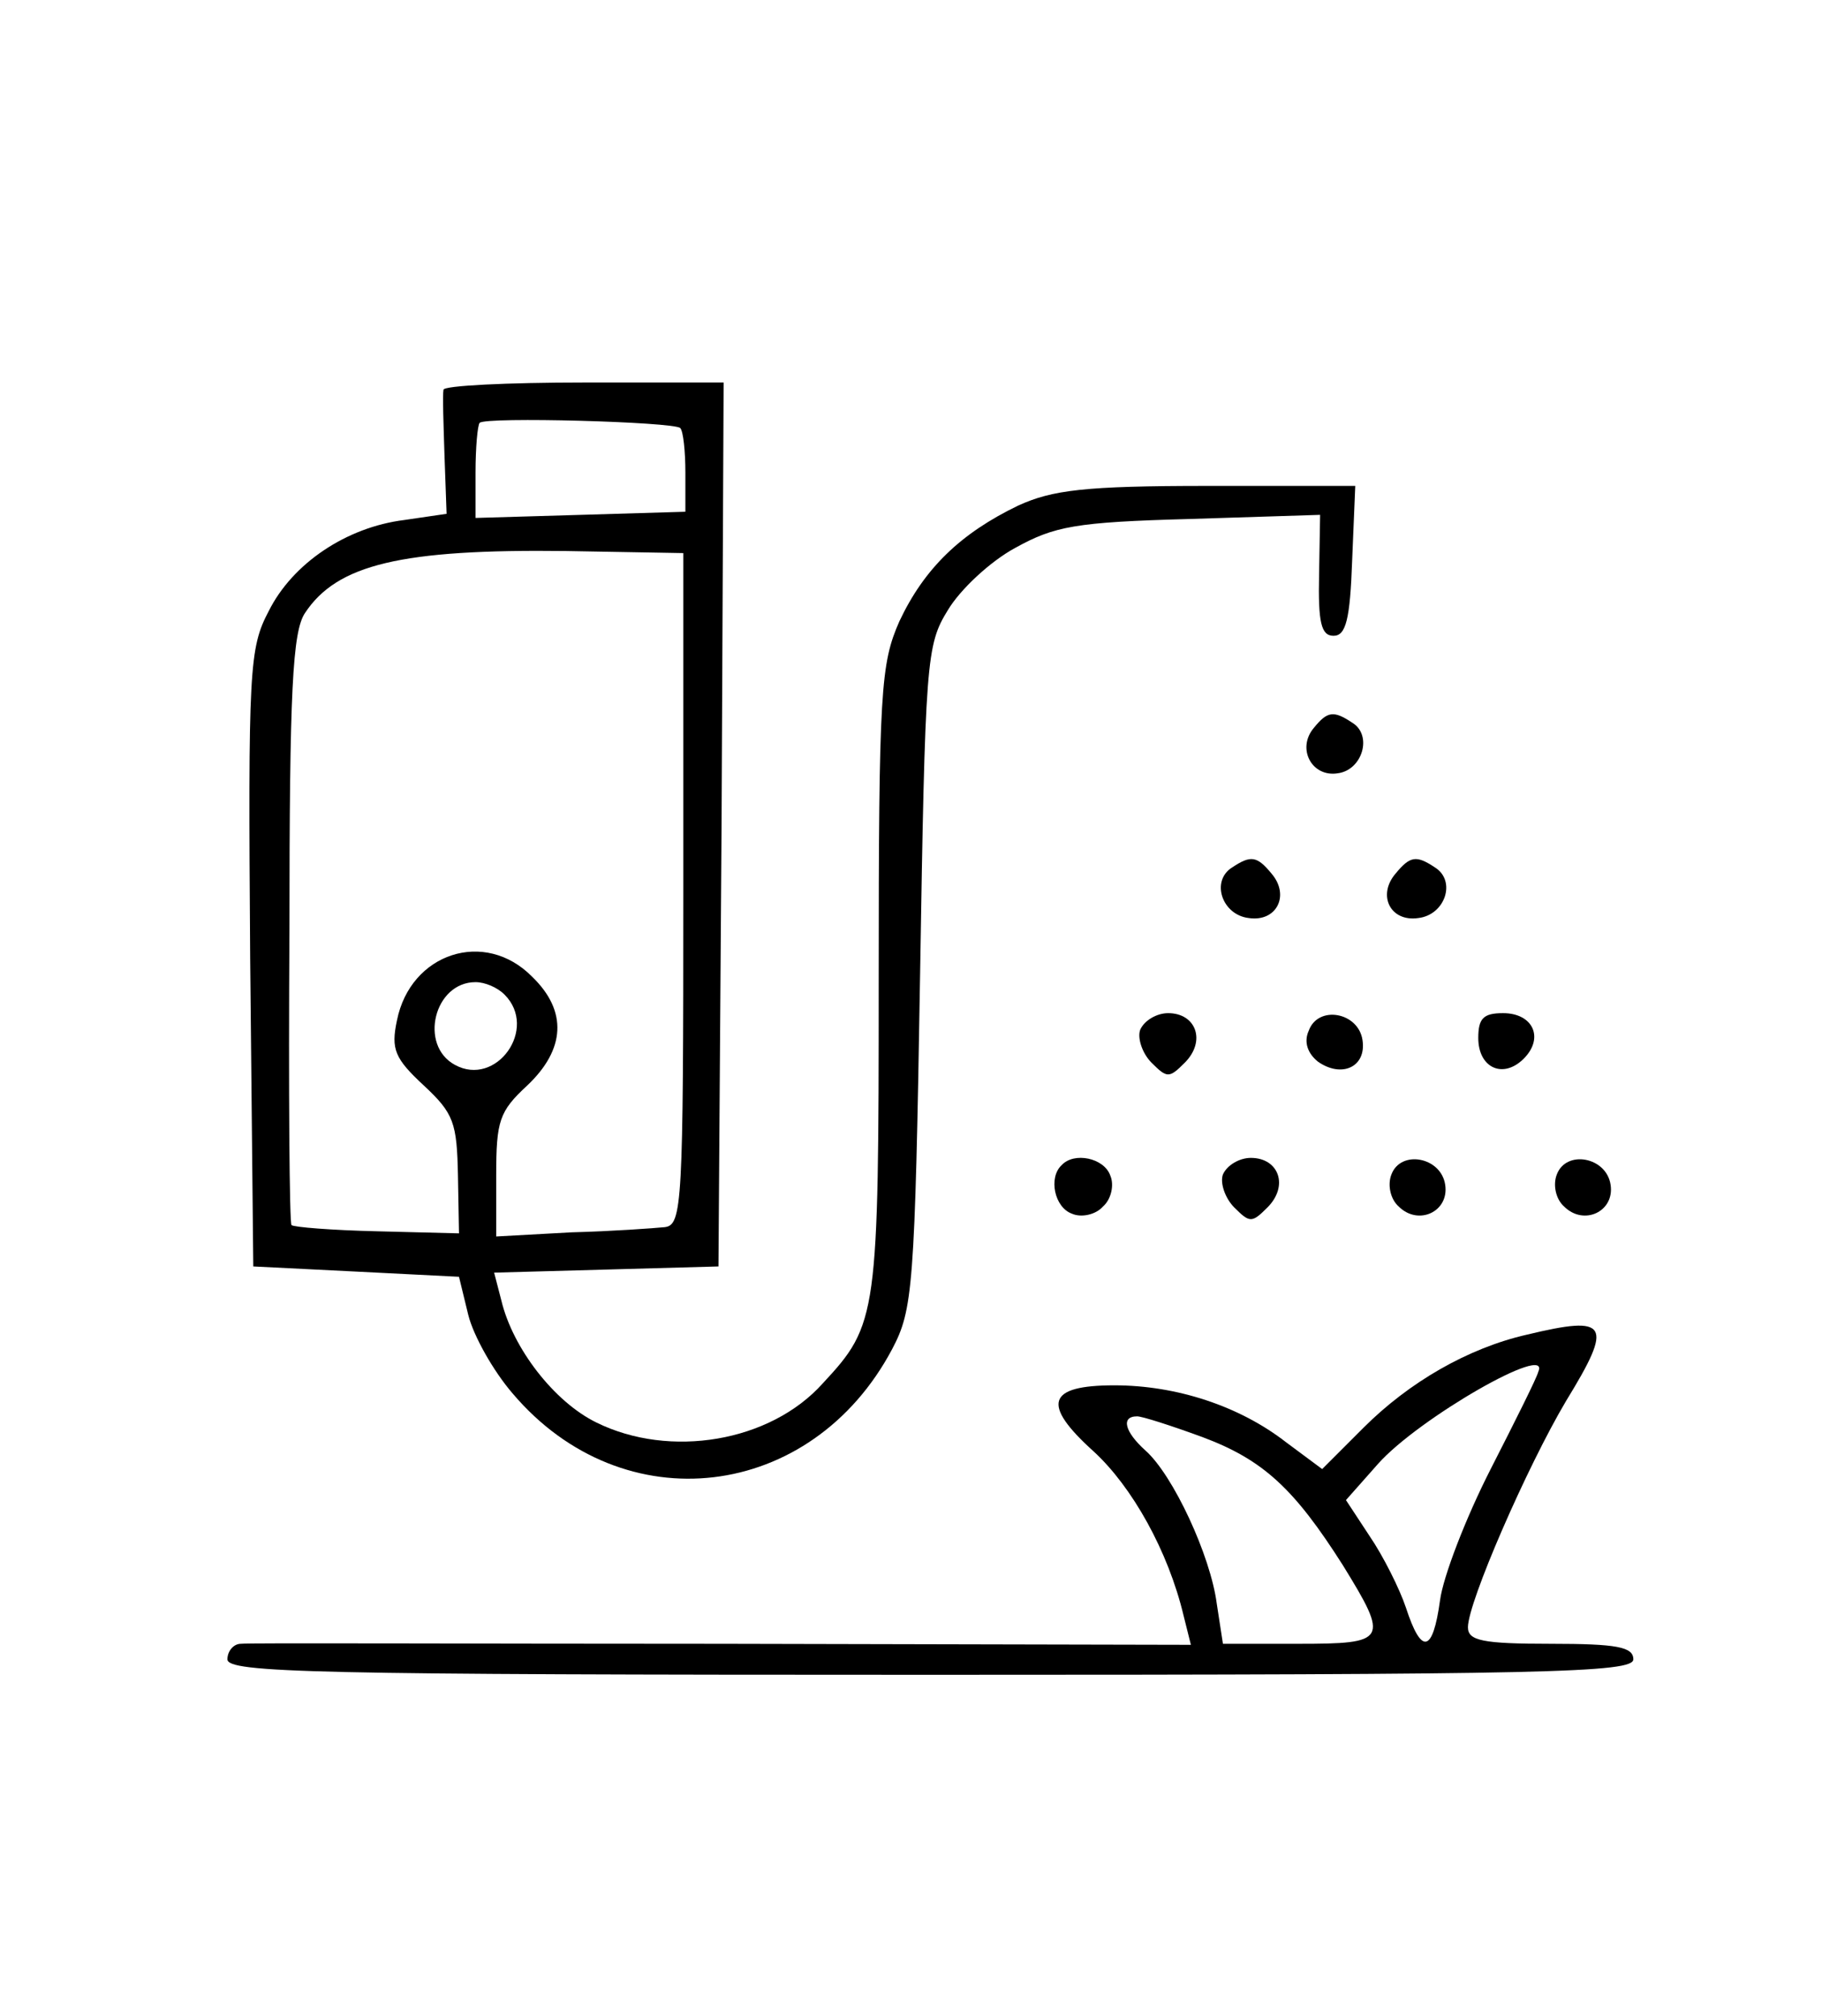 <svg width="235" height="260" viewBox="0 0 235 260" fill="none" xmlns="http://www.w3.org/2000/svg">
<path d="M57.2 50.267C57.067 50.933 57.2 54.667 57.333 58.8L57.6 66.267L52.133 67.067C44.667 68 37.733 72.667 34.667 78.8C32.133 83.6 32 86.267 32.267 123.6L32.667 163.333L46 164L59.2 164.667L60.4 169.6C61.067 172.267 63.6 176.8 66.133 179.733C80.4 196.533 104.667 193.6 115.067 174C117.733 168.933 118 166.267 118.667 126C119.333 84.933 119.467 83.2 122.267 78.667C123.867 76 127.733 72.4 130.933 70.667C136 67.867 138.667 67.333 153.467 66.933L170.267 66.4L170.133 74.133C170 80.267 170.4 82 172 82C173.6 82 174.133 79.867 174.4 72.267L174.8 62.667H155.733C139.867 62.667 135.733 63.2 131.333 65.2C123.867 68.8 119.2 73.333 116 80.133C113.6 85.6 113.333 88.933 113.333 126.4C113.333 169.733 113.2 170.8 106.133 178.4C99.333 186 86.4 188.133 76.933 183.467C71.467 180.8 66.133 173.867 64.667 167.733L63.733 164.133L78.267 163.733L92.667 163.333L93.067 106.267L93.333 49.333H75.333C65.467 49.333 57.2 49.733 57.2 50.267ZM87.733 55.2C88.133 55.6 88.4 58.267 88.4 60.933V66L74.933 66.4L61.333 66.8V60.933C61.333 57.733 61.6 54.8 61.867 54.533C62.667 53.733 86.8 54.4 87.733 55.2ZM88.133 114.667C88.133 155.333 88 158 85.733 158.267C84.4 158.4 78.933 158.8 73.733 158.933L64 159.467V151.6C64 144.533 64.4 143.333 68 140C72.933 135.333 73.2 130.4 68.667 126C62.533 119.733 52.933 122.933 51.2 131.6C50.4 135.333 50.933 136.533 54.667 140C58.533 143.6 58.933 144.8 59.067 151.6L59.2 159.067L48.667 158.8C42.8 158.667 37.867 158.267 37.6 158C37.333 157.867 37.2 140.667 37.333 119.867C37.333 89.067 37.733 81.467 39.333 79.067C43.467 72.8 51.733 70.8 73.067 71.067L88.133 71.333V114.667ZM65.067 128.267C69.467 132.667 64 140.267 58.667 137.333C54 134.8 56 126.667 61.333 126.667C62.533 126.667 64.133 127.333 65.067 128.267Z" fill="black"/>
<path d="M169.466 93.867C167.2 96.533 169.2 100.267 172.533 99.733C175.733 99.333 177.066 94.8 174.4 93.2C172 91.6 171.2 91.733 169.466 93.867Z" fill="black"/>
<path d="M158.933 111.867C156.133 113.6 157.6 118 161.066 118.4C164.666 118.933 166.4 115.467 164 112.667C162.133 110.4 161.333 110.267 158.933 111.867Z" fill="black"/>
<path d="M180 112.667C177.6 115.467 179.333 118.933 182.933 118.4C186.4 118 187.867 113.6 185.067 111.867C182.667 110.267 181.867 110.4 180 112.667Z" fill="black"/>
<path d="M147.066 132.8C146.666 133.867 147.333 135.867 148.533 137.067C150.533 139.067 150.8 139.067 152.8 137.067C155.6 134.267 154.266 130.667 150.666 130.667C149.2 130.667 147.6 131.6 147.066 132.8Z" fill="black"/>
<path d="M168.8 132.933C168.133 134.4 168.666 135.867 170 136.933C173.066 139.067 176.266 137.6 175.733 134.133C175.2 130.533 170 129.6 168.8 132.933Z" fill="black"/>
<path d="M190.666 133.867C190.666 137.733 193.866 139.2 196.533 136.533C199.199 133.867 197.733 130.667 193.866 130.667C191.333 130.667 190.666 131.333 190.666 133.867Z" fill="black"/>
<path d="M136.933 150.267C135.199 151.867 135.999 155.733 138.266 156.533C139.466 157.067 141.333 156.667 142.266 155.6C143.333 154.667 143.733 152.8 143.199 151.6C142.399 149.333 138.533 148.533 136.933 150.267Z" fill="black"/>
<path d="M157.733 151.467C157.333 152.533 158 154.533 159.2 155.733C161.2 157.733 161.467 157.733 163.467 155.733C166.267 152.933 164.933 149.333 161.333 149.333C159.867 149.333 158.267 150.267 157.733 151.467Z" fill="black"/>
<path d="M179.467 151.467C178.933 152.8 179.333 154.667 180.4 155.6C182.933 158.133 186.933 156.267 186.4 152.8C185.867 149.2 180.667 148.267 179.467 151.467Z" fill="black"/>
<path d="M200.8 151.467C200.266 152.8 200.666 154.667 201.733 155.6C204.266 158.133 208.266 156.267 207.733 152.8C207.2 149.2 202 148.267 200.8 151.467Z" fill="black"/>
<path d="M196.933 172.133C189.333 173.867 181.733 178.267 175.866 184.133L170.533 189.467L165.866 186C159.866 181.333 151.733 178.667 143.733 178.667C135.066 178.667 134.266 181.067 141.066 187.2C146 191.733 150.666 200 152.666 208.4L153.6 212.133L93.2 212C59.866 212 31.866 211.867 31.066 212C30.133 212 29.333 212.933 29.333 214C29.333 215.733 40.266 216 120 216C199.733 216 210.666 215.733 210.666 214C210.666 212.4 208.533 212 200 212C191.2 212 189.333 211.6 189.333 209.867C189.333 206.667 196.933 189.2 202 180.667C208.133 170.667 207.466 169.6 196.933 172.133ZM198.4 176.933C198.266 177.6 195.466 183.2 192.266 189.467C189.066 195.733 186.133 203.333 185.733 206.4C184.8 213.2 183.333 213.467 181.333 207.333C180.533 204.933 178.4 200.667 176.666 198.133L173.6 193.467L177.733 188.8C182.933 182.933 200.133 173.067 198.4 176.933ZM155.066 185.333C162.933 188.267 166.933 192 173.2 201.867C179.2 211.6 178.933 212 167.466 212H157.733L156.933 206.8C156.133 200.667 151.333 190.267 147.733 187.067C145.066 184.667 144.533 182.667 146.666 182.667C147.333 182.667 151.066 183.867 155.066 185.333Z" fill="black"/>
</svg>
